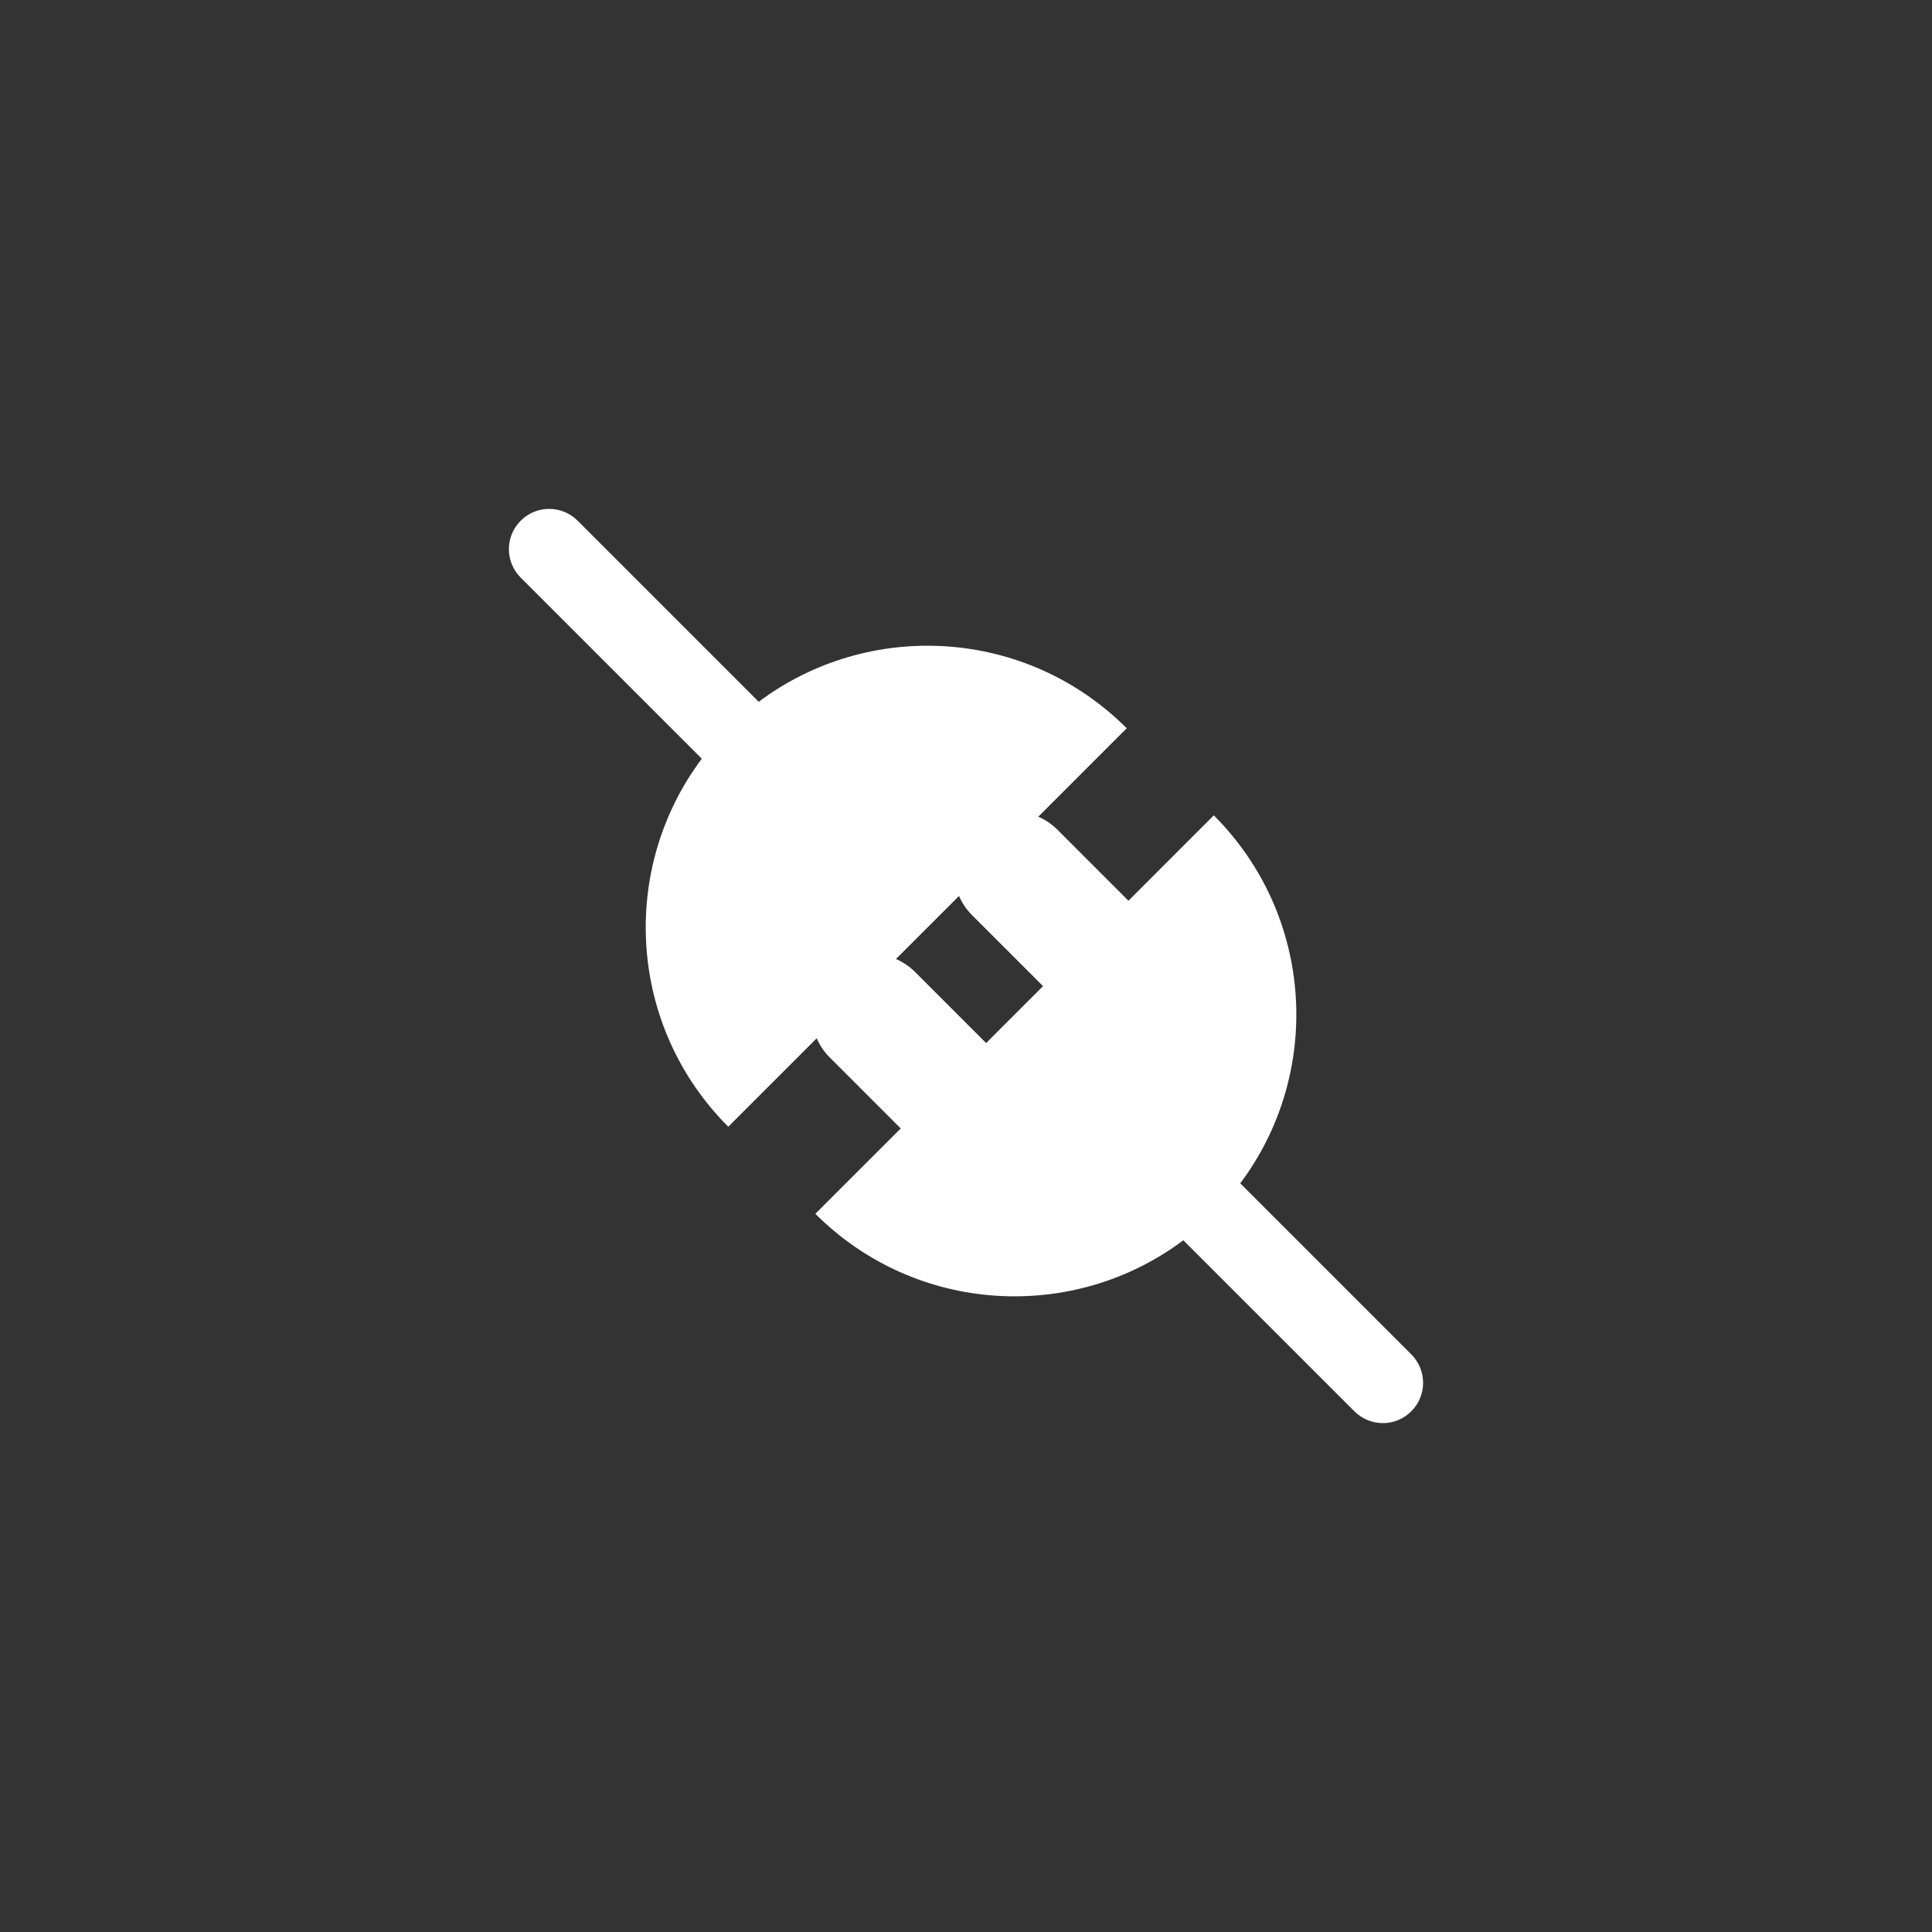 <!DOCTYPE svg PUBLIC "-//W3C//DTD SVG 1.1//EN" "http://www.w3.org/Graphics/SVG/1.1/DTD/svg11.dtd">
<!-- Uploaded to: SVG Repo, www.svgrepo.com, Transformed by: SVG Repo Mixer Tools -->
<svg width="800px" height="800px" viewBox="0 0 76 76" xmlns="http://www.w3.org/2000/svg" xmlns:xlink="http://www.w3.org/1999/xlink" version="1.1" baseProfile="full" enable-background="new 0 0 76.00 76.00" xml:space="preserve" fill="#000000">
<rect x="0" y="0" width="76" height="76" fill="#333333" stroke="none"/>
<g id="SVGRepo_bgCarrier" stroke-width="0"/>
<g id="SVGRepo_tracerCarrier" stroke-linecap="round" stroke-linejoin="round"/>
<g id="SVGRepo_iconCarrier"> <path fill="#ffffff" fill-opacity="1" stroke-width="0.2" stroke-linejoin="round" d="M 27.607,29.846L 20.483,22.722C 19.864,22.103 19.864,21.101 20.483,20.483C 21.101,19.864 22.103,19.864 22.722,20.483L 29.846,27.607C 34.188,24.353 40.373,24.699 44.322,28.648L 28.648,44.322C 24.699,40.373 24.353,34.188 27.607,29.846 Z M 47.748,32.074C 51.697,36.022 52.043,42.208 48.788,46.549L 55.517,53.278C 56.136,53.897 56.136,54.899 55.517,55.517C 54.899,56.136 53.897,56.136 53.278,55.517L 46.549,48.789C 42.208,52.043 36.022,51.697 32.074,47.748L 35.433,44.39L 32.634,41.591C 31.706,40.663 31.706,39.159 32.634,38.232C 33.561,37.304 35.065,37.304 35.993,38.232L 38.792,41.031L 41.031,38.792L 38.232,35.993C 37.304,35.065 37.304,33.561 38.232,32.634C 39.159,31.706 40.663,31.706 41.591,32.634L 44.39,35.433L 47.748,32.074 Z "/> </g>
</svg>